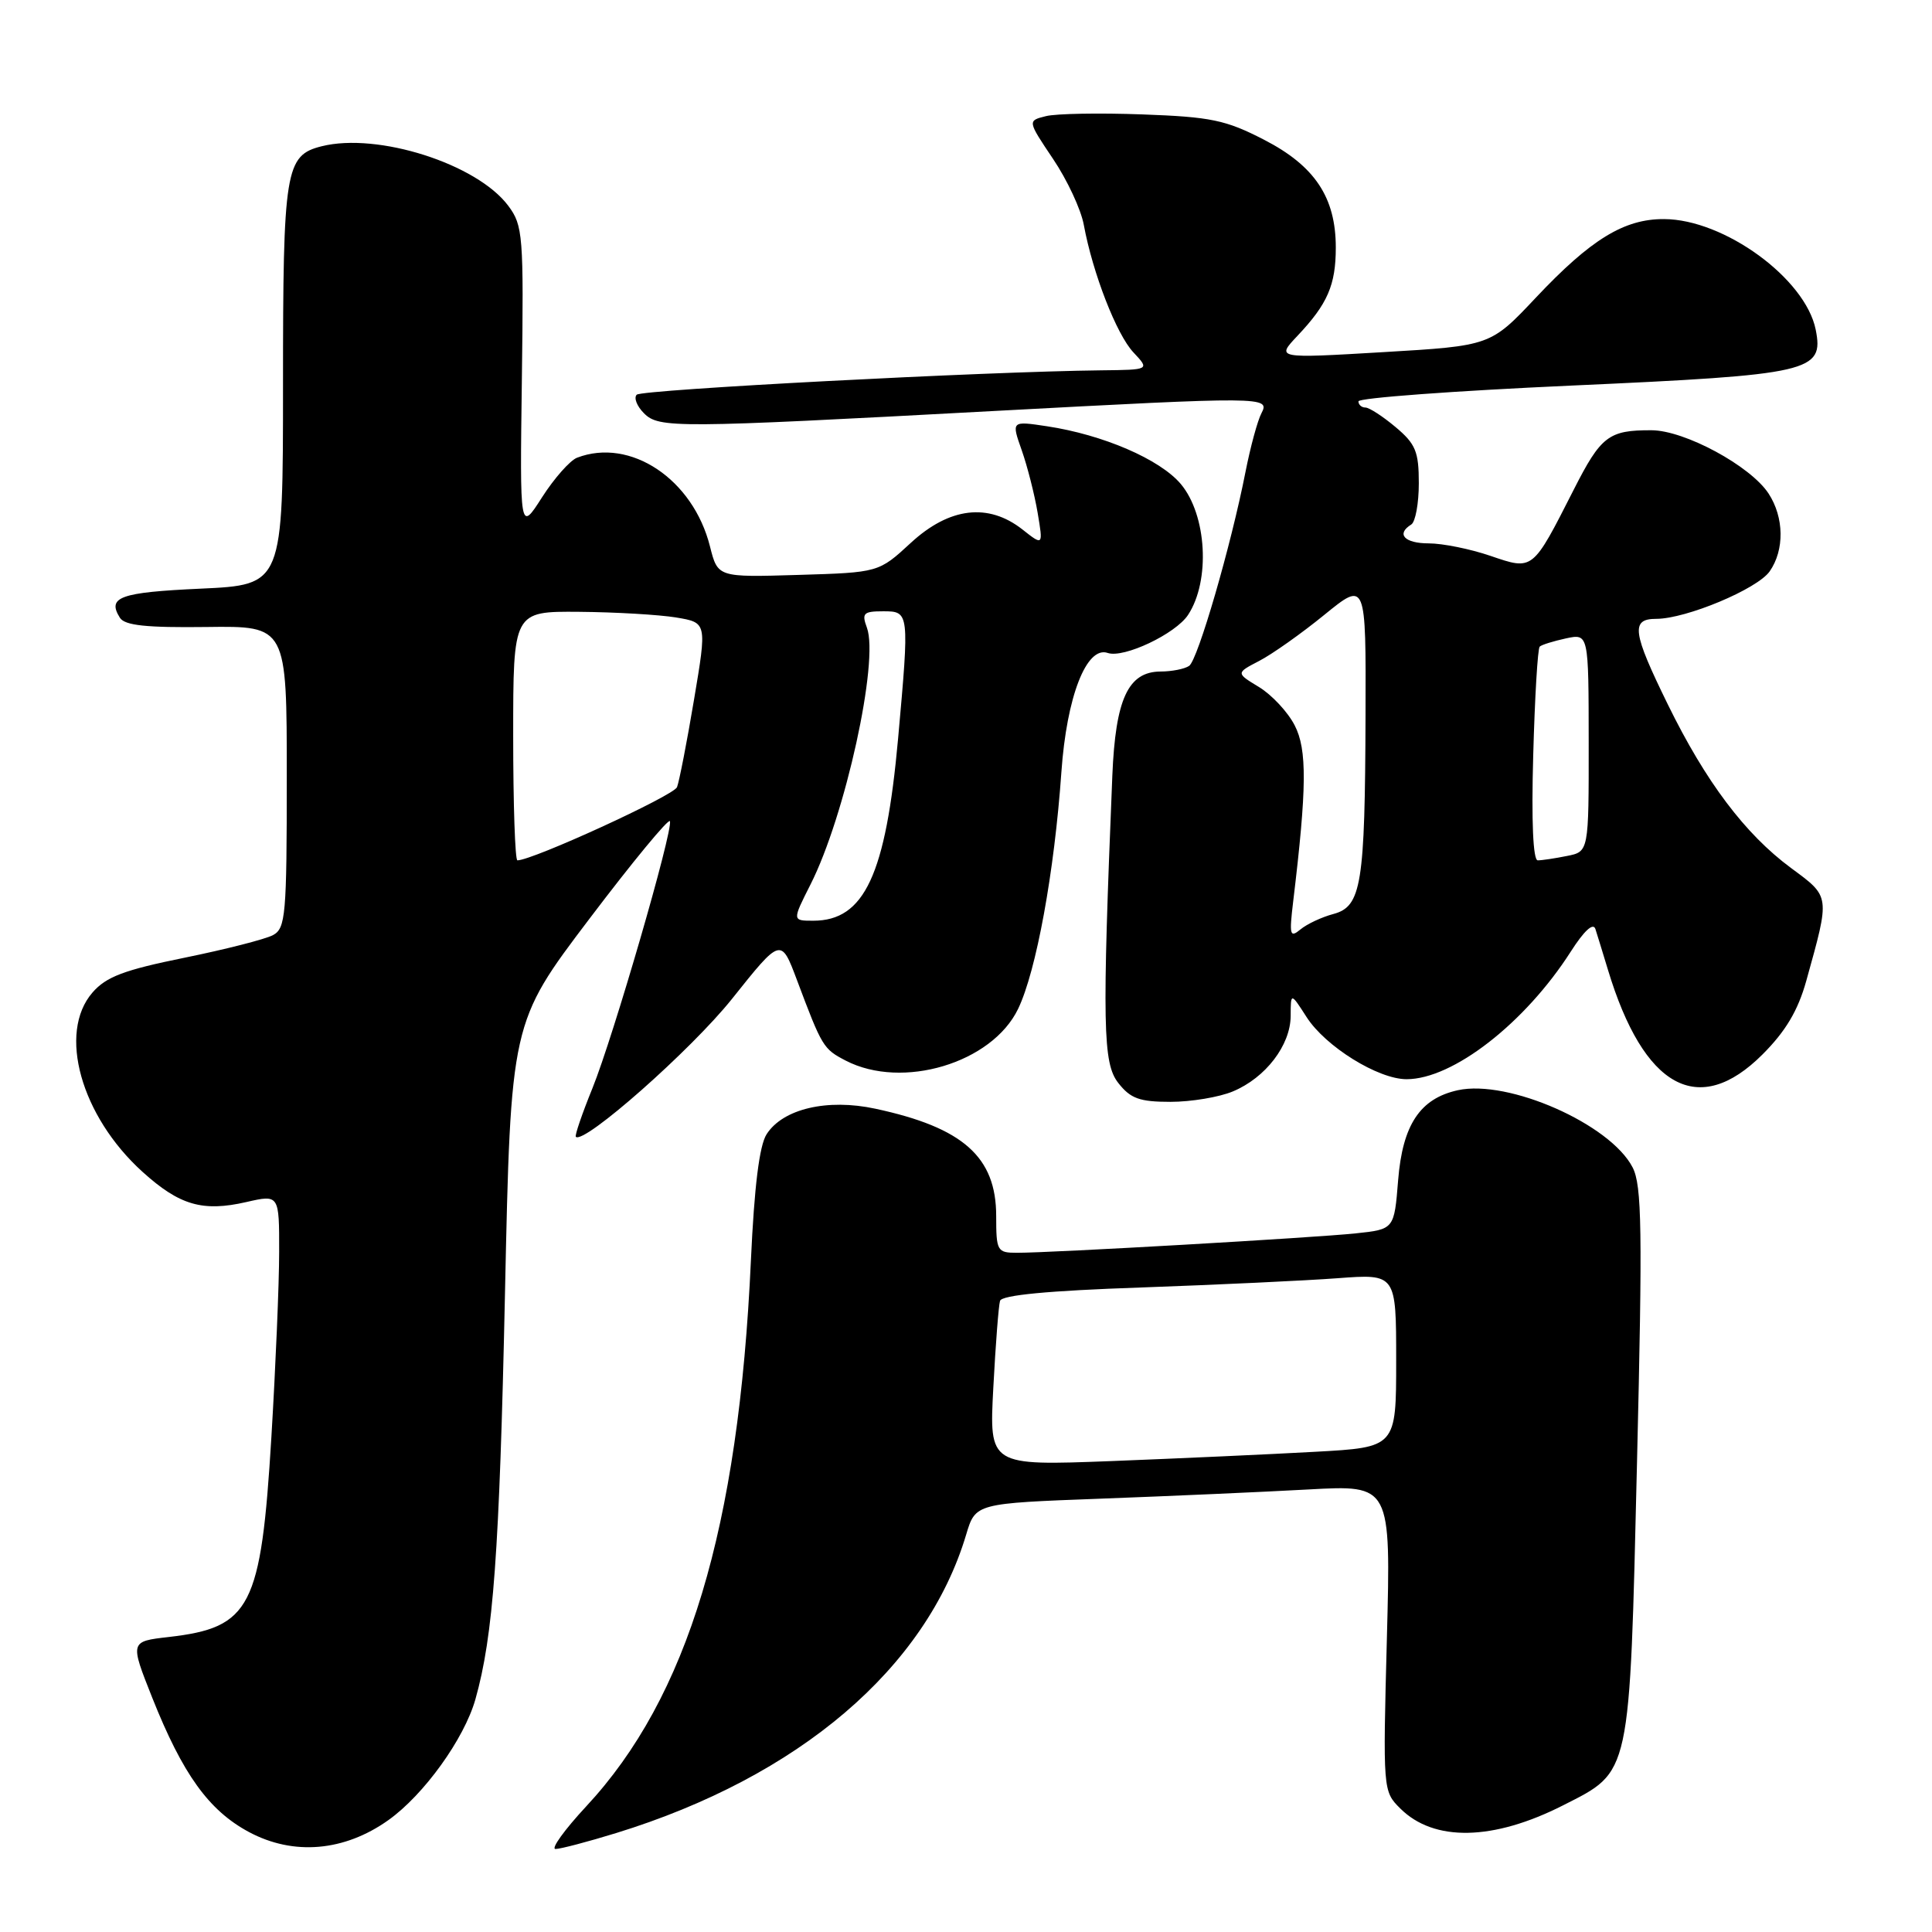 <?xml version="1.0" encoding="UTF-8" standalone="no"?>
<!DOCTYPE svg PUBLIC "-//W3C//DTD SVG 1.1//EN" "http://www.w3.org/Graphics/SVG/1.1/DTD/svg11.dtd" >
<svg xmlns="http://www.w3.org/2000/svg" xmlns:xlink="http://www.w3.org/1999/xlink" version="1.1" viewBox="0 0 256 256">
 <g >
 <path fill="currentColor"
d=" M 51.47 241.17 C 56.17 237.82 61.50 230.42 62.99 225.18 C 65.37 216.77 66.18 205.65 66.91 171.50 C 67.68 135.50 67.68 135.50 78.09 121.76 C 83.81 114.20 88.62 108.38 88.77 108.81 C 89.19 110.07 81.25 137.42 78.50 144.20 C 77.13 147.57 76.14 150.47 76.30 150.63 C 77.36 151.69 91.61 139.10 96.99 132.36 C 103.48 124.22 103.48 124.22 105.60 129.86 C 108.94 138.75 109.09 138.99 112.07 140.54 C 119.58 144.42 131.44 140.86 134.90 133.69 C 137.31 128.69 139.71 115.58 140.64 102.30 C 141.34 92.30 143.97 85.55 146.78 86.52 C 148.90 87.25 155.78 83.99 157.43 81.47 C 160.40 76.94 159.91 68.24 156.46 64.13 C 153.69 60.85 146.15 57.60 138.72 56.48 C 134.01 55.77 134.01 55.77 135.38 59.65 C 136.13 61.78 137.08 65.51 137.49 67.93 C 138.23 72.33 138.23 72.33 135.48 70.16 C 130.95 66.60 125.80 67.22 120.69 71.93 C 116.43 75.86 116.43 75.86 105.77 76.18 C 95.11 76.50 95.11 76.50 94.08 72.42 C 91.84 63.49 83.53 57.94 76.46 60.65 C 75.53 61.01 73.44 63.37 71.82 65.90 C 68.88 70.50 68.88 70.50 69.15 50.27 C 69.40 31.17 69.30 29.88 67.35 27.27 C 63.20 21.71 50.05 17.52 42.62 19.38 C 37.80 20.59 37.50 22.46 37.50 51.00 C 37.50 77.50 37.50 77.50 26.58 78.00 C 15.89 78.49 14.16 79.11 15.89 81.86 C 16.54 82.88 19.39 83.18 27.38 83.08 C 38.00 82.94 38.00 82.94 38.00 102.93 C 38.00 121.29 37.85 123.01 36.17 123.91 C 35.16 124.45 29.87 125.80 24.42 126.91 C 16.43 128.53 14.06 129.43 12.25 131.52 C 7.63 136.85 10.72 147.90 18.90 155.29 C 23.79 159.71 26.85 160.60 32.63 159.28 C 37.00 158.28 37.00 158.28 36.99 165.89 C 36.99 170.07 36.52 181.12 35.96 190.42 C 34.59 213.02 33.23 215.66 22.37 216.91 C 17.21 217.50 17.21 217.50 20.17 224.95 C 24.21 235.10 27.67 239.91 33.00 242.76 C 38.89 245.91 45.63 245.33 51.47 241.17 Z  M 81.64 242.89 C 105.85 235.43 122.73 221.04 128.02 203.35 C 129.26 199.20 129.26 199.20 145.88 198.58 C 155.02 198.24 167.40 197.69 173.40 197.36 C 184.30 196.76 184.30 196.76 183.77 217.05 C 183.24 237.20 183.25 237.35 185.53 239.62 C 189.99 244.08 197.85 243.93 207.15 239.20 C 216.13 234.64 215.92 235.63 216.91 193.87 C 217.65 162.92 217.56 157.08 216.33 154.69 C 213.38 148.96 199.87 142.99 193.17 144.46 C 188.16 145.56 185.85 149.04 185.26 156.38 C 184.74 162.89 184.74 162.89 179.62 163.43 C 174.10 164.01 139.28 166.01 134.75 166.00 C 132.13 166.00 132.00 165.77 132.00 161.13 C 132.00 153.30 127.61 149.40 115.99 146.91 C 109.62 145.54 103.74 146.92 101.58 150.29 C 100.62 151.78 99.95 157.21 99.50 167.00 C 97.88 202.57 91.14 224.89 77.67 239.36 C 74.79 242.46 72.96 245.00 73.61 245.00 C 74.26 245.00 77.87 244.05 81.64 242.89 Z  M 163.36 144.62 C 167.70 142.81 171.00 138.50 171.02 134.62 C 171.03 131.50 171.03 131.50 173.13 134.77 C 175.63 138.67 182.60 143.00 186.38 143.00 C 192.51 143.00 202.07 135.57 208.13 126.10 C 209.90 123.33 211.11 122.21 211.40 123.10 C 211.65 123.87 212.39 126.30 213.06 128.50 C 217.81 144.20 225.08 148.18 233.54 139.72 C 236.61 136.65 238.24 133.91 239.34 129.97 C 242.51 118.57 242.55 118.88 237.30 115.00 C 231.23 110.51 226.01 103.58 221.00 93.35 C 216.29 83.75 216.06 82.00 219.46 82.00 C 223.42 82.00 232.85 78.05 234.49 75.71 C 236.47 72.88 236.41 68.55 234.34 65.39 C 231.94 61.73 223.22 57.02 218.83 57.01 C 213.16 56.99 212.14 57.77 208.53 64.88 C 203.03 75.70 203.17 75.59 197.48 73.65 C 194.82 72.74 191.15 72.00 189.32 72.00 C 186.10 72.00 184.96 70.76 187.00 69.50 C 187.55 69.16 188.00 66.70 188.00 64.03 C 188.00 59.84 187.58 58.82 184.92 56.59 C 183.23 55.17 181.43 54.00 180.92 54.00 C 180.42 54.00 180.00 53.63 180.00 53.18 C 180.00 52.73 192.71 51.79 208.25 51.09 C 239.98 49.66 241.70 49.27 240.59 43.68 C 239.23 36.91 228.47 29.06 220.50 29.03 C 215.21 29.00 210.79 31.71 203.50 39.45 C 197.50 45.82 197.50 45.82 183.29 46.66 C 169.09 47.50 169.09 47.50 171.92 44.50 C 175.91 40.28 177.00 37.77 177.00 32.80 C 177.00 26.16 174.22 21.98 167.50 18.52 C 162.42 15.90 160.47 15.49 151.38 15.16 C 145.69 14.95 139.93 15.05 138.59 15.39 C 136.14 16.00 136.14 16.00 139.53 21.05 C 141.40 23.82 143.24 27.76 143.61 29.80 C 144.80 36.23 147.95 44.32 150.19 46.70 C 152.35 49.00 152.35 49.00 145.92 49.07 C 130.50 49.24 85.05 51.62 84.37 52.30 C 83.96 52.71 84.39 53.82 85.33 54.76 C 87.32 56.75 89.42 56.74 131.50 54.47 C 167.55 52.54 168.31 52.54 167.15 54.75 C 166.64 55.71 165.69 59.20 165.04 62.50 C 163.12 72.30 158.72 87.44 157.57 88.23 C 156.98 88.64 155.27 88.98 153.77 88.98 C 149.48 89.01 147.81 92.62 147.39 102.77 C 146.03 135.94 146.13 140.89 148.18 143.50 C 149.80 145.57 151.00 146.00 155.10 146.00 C 157.83 146.00 161.55 145.38 163.36 144.62 Z  M 107.39 117.21 C 111.99 108.14 116.50 87.59 114.87 83.17 C 114.16 81.25 114.41 81.00 117.03 81.00 C 120.50 81.00 120.51 81.08 119.00 97.89 C 117.37 115.92 114.54 122.00 107.76 122.00 C 104.97 122.00 104.97 122.00 107.39 117.21 Z  M 68.00 97.50 C 68.00 81.00 68.00 81.00 76.75 81.07 C 81.56 81.11 87.34 81.45 89.59 81.82 C 93.68 82.50 93.68 82.50 91.96 92.72 C 91.02 98.33 90.00 103.55 89.71 104.30 C 89.29 105.42 70.56 114.00 68.56 114.00 C 68.25 114.00 68.00 106.58 68.00 97.50 Z  M 131.62 183.86 C 131.92 178.16 132.32 172.99 132.51 172.37 C 132.73 171.61 138.90 171.02 151.17 170.60 C 161.25 170.24 172.99 169.69 177.25 169.37 C 185.00 168.79 185.00 168.79 185.00 180.29 C 185.00 191.78 185.00 191.78 174.25 192.37 C 168.34 192.70 156.20 193.25 147.28 193.60 C 131.07 194.22 131.07 194.22 131.62 183.86 Z  M 171.35 119.48 C 173.17 104.39 173.21 99.31 171.55 96.11 C 170.65 94.35 168.52 92.07 166.83 91.04 C 163.76 89.18 163.76 89.18 166.86 87.57 C 168.56 86.69 172.44 83.95 175.48 81.47 C 181.00 76.98 181.00 76.98 180.94 94.74 C 180.87 117.23 180.40 120.11 176.68 121.11 C 175.14 121.52 173.17 122.44 172.31 123.16 C 170.92 124.31 170.82 123.91 171.35 119.48 Z  M 203.16 100.06 C 203.37 92.40 203.75 85.93 204.02 85.68 C 204.28 85.43 205.85 84.95 207.50 84.59 C 210.50 83.95 210.50 83.95 210.51 98.40 C 210.52 112.85 210.52 112.85 207.63 113.42 C 206.05 113.74 204.31 114.00 203.76 114.00 C 203.14 114.00 202.91 108.84 203.16 100.06 Z "/>
</g>
</svg>